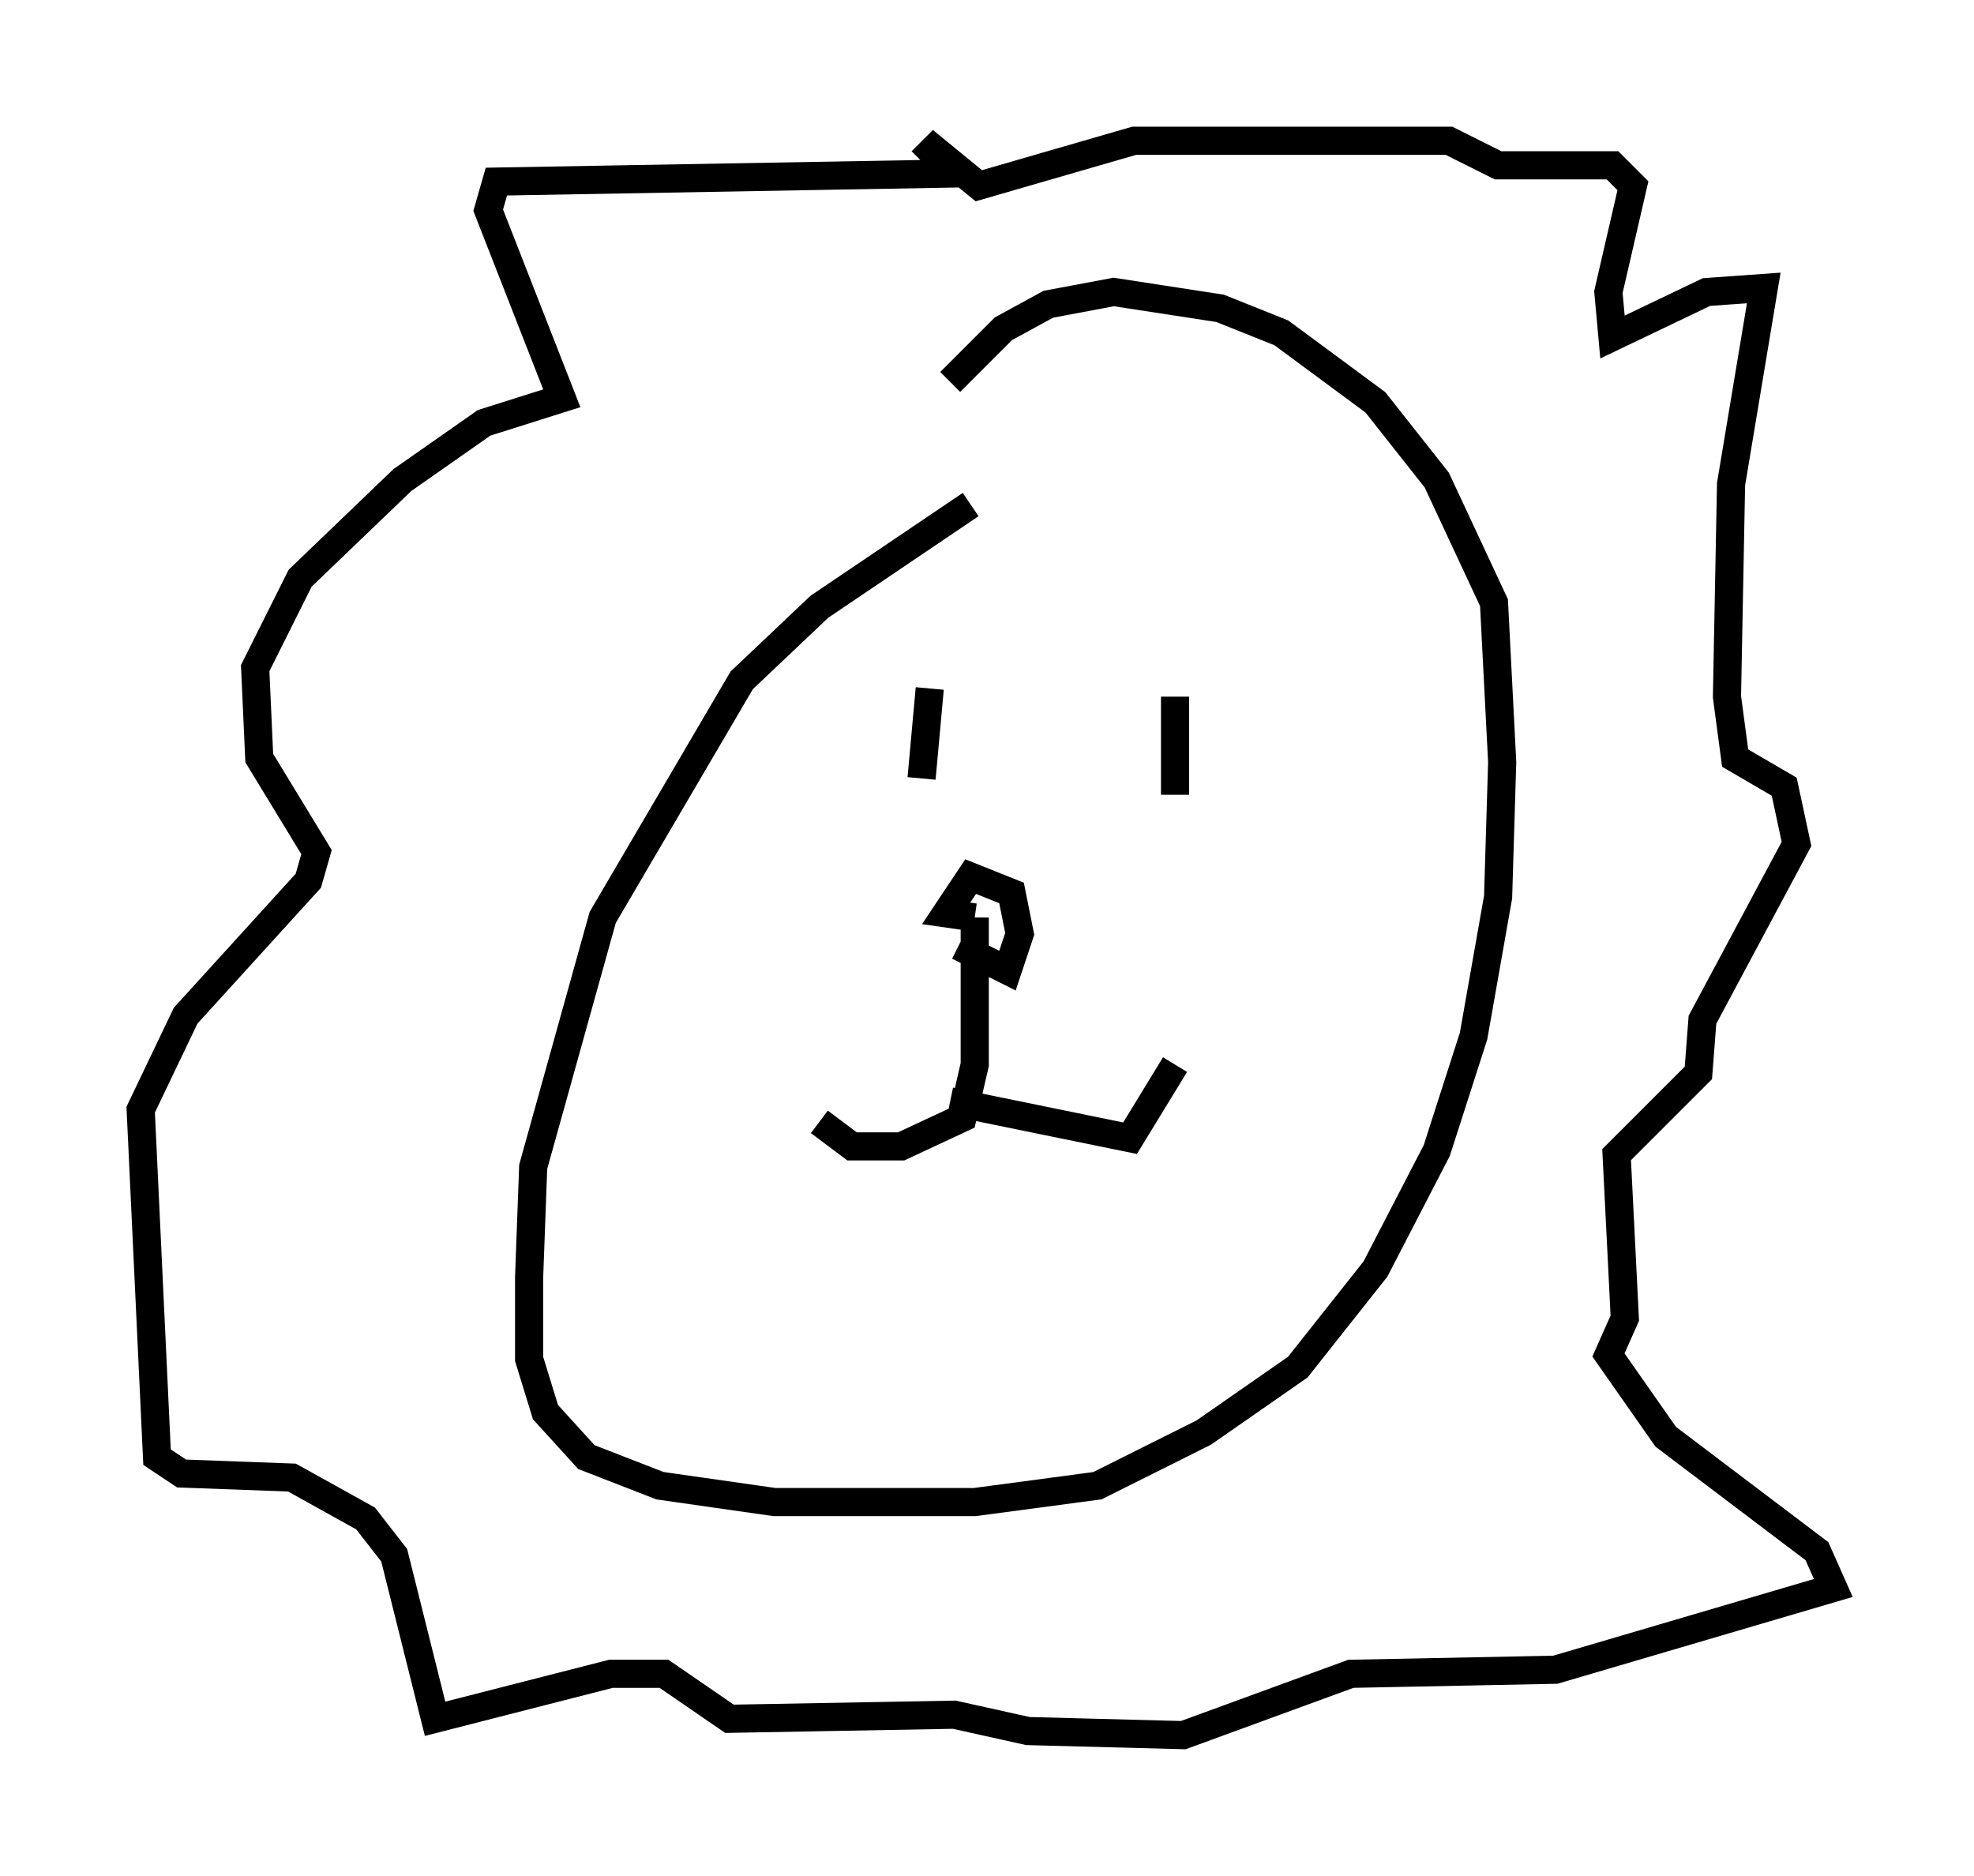 <?xml version="1.0" encoding="utf-8" ?>
<svg baseProfile="full" height="66.648" version="1.1" width="70.134" xmlns="http://www.w3.org/2000/svg" xmlns:ev="http://www.w3.org/2001/xml-events" xmlns:xlink="http://www.w3.org/1999/xlink"><defs /><rect fill="white" height="66.648" width="70.134" x="0" y="0" /><path d="M38.408, 17.927 m-3.922, 0.0 l-5.374, 3.631 -2.76, 2.615 l-4.939, 8.425 -2.469, 8.86 l-0.145, 3.922 0.0, 2.905 l0.581, 1.888 1.453, 1.598 l2.615, 1.017 4.067, 0.581 l7.117, 0.0 4.358, -0.581 l3.777, -1.888 3.341, -2.324 l2.76, -3.486 2.179, -4.212 l1.307, -4.067 0.872, -4.939 l0.145, -4.793 -0.291, -5.665 l-2.034, -4.358 -2.179, -2.76 l-3.341, -2.469 -2.179, -0.872 l-3.777, -0.581 -2.324, 0.436 l-1.598, 0.872 -1.888, 1.888 m0.291, 20.045 l1.743, 0.872 0.436, -1.307 l-0.291, -1.453 -1.453, -0.581 l-0.872, 1.307 1.017, 0.145 m0.0, 0.0 l0.0, 5.229 -0.436, 1.888 l-2.179, 1.017 -1.743, 0.0 l-1.162, -0.872 m4.648, -0.726 l6.391, 1.307 1.598, -2.615 m0.0, -13.073 l0.0, 3.486 m-8.715, -3.777 l-0.291, 3.196 m1.307, -21.497 l-16.413, 0.291 -0.291, 1.017 l2.615, 6.682 -2.76, 0.872 l-2.905, 2.034 -3.631, 3.486 l-1.598, 3.196 0.145, 3.196 l2.034, 3.341 -0.291, 1.017 l-4.358, 4.793 -1.598, 3.341 l0.581, 12.346 0.872, 0.581 l3.922, 0.145 2.615, 1.453 l1.017, 1.307 1.453, 5.81 l6.246, -1.598 1.888, 0.0 l2.324, 1.598 7.989, -0.145 l2.615, 0.581 5.52, 0.145 l5.955, -2.179 7.263, -0.145 l9.877, -2.905 -0.581, -1.307 l-5.374, -4.067 -2.034, -2.905 l0.581, -1.307 -0.291, -5.81 l2.905, -2.905 0.145, -1.888 l3.341, -6.246 -0.436, -2.034 l-1.743, -1.017 -0.291, -2.179 l0.145, -7.553 1.162, -6.972 l-2.034, 0.145 -3.341, 1.598 l-0.145, -1.598 0.872, -3.777 l-0.726, -0.726 -4.067, 0.0 l-1.743, -0.872 -11.184, 0.0 l-5.52, 1.598 -1.598, -1.307 l-0.436, 0.436 " fill="none" stroke="black" stroke-width="1" /></svg>